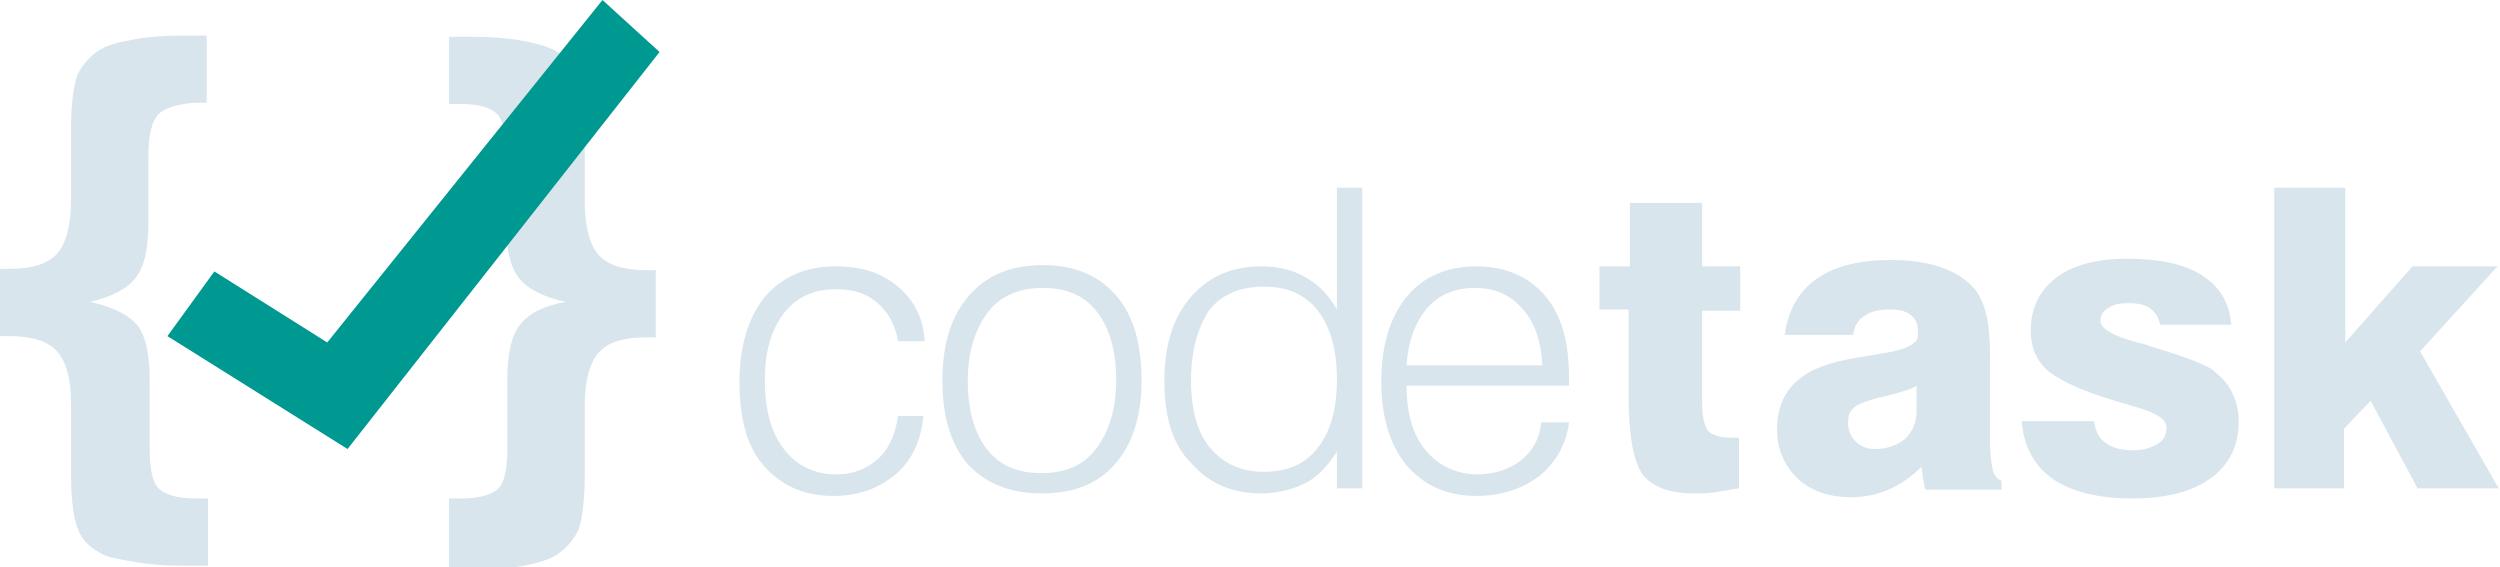 <?xml version="1.0" encoding="utf-8"?>
<!-- Generator: Adobe Illustrator 16.0.0, SVG Export Plug-In . SVG Version: 6.00 Build 0)  -->
<!DOCTYPE svg PUBLIC "-//W3C//DTD SVG 1.1//EN" "http://www.w3.org/Graphics/SVG/1.1/DTD/svg11.dtd">
<svg version="1.1" id="Ebene_1" xmlns="http://www.w3.org/2000/svg" xmlns:xlink="http://www.w3.org/1999/xlink" x="0px" y="0px"
	 width="197.1px" height="44.7px" viewBox="0 0 197.1 44.7" style="enable-background:new 0 0 197.1 44.7;" xml:space="preserve">
<style type="text/css">
<![CDATA[
	.st0{fill:#11181F;}
	.st1{fill:#1D1D1B;}
	.st2{fill:#F6F6F6;}
	.st3{fill:#324052;}
	.st4{fill:#009992;}
	.st5{fill:#D9E5EC;}
]]>
</style>
<g>
	<g>
		<g>
			<path class="st5" d="M58.3,30.1c0-2.8,0.7-5.1,2-6.7c1.4-1.6,3.2-2.4,5.6-2.4c2,0,3.6,0.5,4.9,1.6c1.3,1.1,2,2.5,2.1,4.3h-2.1
				c-0.2-1.2-0.7-2.2-1.6-3s-2-1.1-3.3-1.1c-1.7,0-3.1,0.6-4.1,1.9s-1.5,3-1.5,5.3c0,2.3,0.5,4.1,1.5,5.4c1,1.3,2.4,2,4.1,2
				c1.3,0,2.4-0.4,3.3-1.2c0.9-0.8,1.4-2,1.6-3.4h2c-0.2,2-0.9,3.5-2.2,4.6c-1.3,1.1-2.9,1.7-4.9,1.7c-2.3,0-4.1-0.8-5.5-2.4
				S58.3,32.8,58.3,30.1z"/>
			<path class="st5" d="M74.3,30c0-2.9,0.7-5.1,2.1-6.7c1.4-1.6,3.3-2.4,5.8-2.4s4.4,0.8,5.8,2.4S90,27.2,90,30c0,2.8-0.7,5-2.1,6.6
				c-1.4,1.6-3.3,2.3-5.8,2.3c-2.5,0-4.4-0.8-5.8-2.3C75,35.1,74.3,32.9,74.3,30z M76.3,30c0,2.3,0.5,4.1,1.5,5.4
				c1,1.3,2.4,1.9,4.3,1.9c1.9,0,3.3-0.6,4.3-1.9S88,32.3,88,30c0-2.3-0.5-4.1-1.5-5.4c-1-1.3-2.4-1.9-4.3-1.9
				c-1.8,0-3.3,0.6-4.3,1.9C76.9,25.9,76.3,27.7,76.3,30z"/>
			<path class="st5" d="M91.8,30c0-2.8,0.7-5,2.1-6.6c1.4-1.6,3.2-2.4,5.6-2.4c1.3,0,2.5,0.3,3.5,0.9c1,0.6,1.8,1.4,2.4,2.5v-9.6h2
				v23.7h-2v-2.9c-0.7,1.1-1.5,2-2.5,2.5s-2.2,0.8-3.5,0.8c-2.3,0-4.1-0.8-5.5-2.4C92.4,35,91.8,32.8,91.8,30z M93.9,30
				c0,2.3,0.5,4.1,1.5,5.3s2.4,1.9,4.2,1.9c1.9,0,3.3-0.6,4.3-1.9c1-1.3,1.5-3,1.5-5.4c0-2.3-0.5-4.1-1.5-5.4s-2.4-1.9-4.3-1.9
				c-1.8,0-3.3,0.6-4.3,1.9C94.4,25.9,93.9,27.7,93.9,30z"/>
			<path class="st5" d="M108.9,30.1c0-2.9,0.7-5.1,2-6.7c1.3-1.6,3.2-2.4,5.5-2.4c2.3,0,4.1,0.8,5.4,2.3s1.9,3.7,1.9,6.4v0.7h-12.8
				v0.1c0,2.1,0.5,3.8,1.5,5s2.4,1.9,4.1,1.9c1.3,0,2.5-0.4,3.4-1.1c0.9-0.7,1.5-1.7,1.6-3h2.2c-0.2,1.7-1,3.1-2.3,4.2
				c-1.3,1-3,1.6-5,1.6c-2.3,0-4.1-0.8-5.5-2.4C109.6,35.1,108.9,32.9,108.9,30.1z M110.9,28.8l10.7,0c-0.1-1.9-0.6-3.4-1.6-4.5
				s-2.2-1.6-3.7-1.6c-1.6,0-2.8,0.5-3.8,1.6C111.6,25.4,111,26.9,110.9,28.8z"/>
		</g>
		<g>
			<path class="st5" d="M126.1,24.5V21h2.4v-5h5.7v5h3v3.5h-3v7.3c0,1.1,0.2,1.9,0.5,2.2s0.9,0.5,1.7,0.5c0.2,0,0.3,0,0.4,0
				c0.1,0,0.2,0,0.3,0v4c-0.6,0.1-1.2,0.2-1.8,0.3c-0.6,0.1-1.1,0.1-1.7,0.1c-2,0-3.3-0.5-4.1-1.5c-0.7-1-1.1-3-1.1-6.2v-6.8H126.1z
				"/>
			<path class="st5" d="M140.1,33.9c0-1.5,0.4-2.6,1.2-3.5c0.8-0.9,2-1.5,3.6-1.9c0.9-0.2,2-0.4,3.3-0.6c2-0.3,3-0.8,3-1.4V26
				c0-0.5-0.2-0.9-0.6-1.2s-0.9-0.4-1.7-0.4c-0.8,0-1.5,0.2-1.9,0.5c-0.5,0.3-0.8,0.8-0.9,1.5h-5.4c0.3-2,1.1-3.4,2.5-4.4
				s3.3-1.5,5.9-1.5c1.6,0,2.9,0.2,4,0.6c1.1,0.4,1.9,0.9,2.6,1.7c0.4,0.5,0.7,1.2,0.9,2c0.2,0.8,0.3,2,0.3,3.7v6.6
				c0,0.8,0.1,1.4,0.2,1.9c0.1,0.5,0.4,0.8,0.7,0.9v0.7h-6c-0.1-0.3-0.1-0.6-0.2-0.9c0-0.3-0.1-0.6-0.1-0.9
				c-0.8,0.8-1.7,1.4-2.6,1.8s-1.9,0.6-3,0.6c-1.7,0-3.1-0.5-4.1-1.4S140.1,35.5,140.1,33.9z M145.7,33.3c0,0.6,0.2,1.1,0.6,1.5
				c0.4,0.4,0.9,0.6,1.5,0.6c1,0,1.8-0.3,2.4-0.8c0.6-0.6,0.9-1.3,0.9-2.2v-2c-0.4,0.3-1.2,0.5-2.3,0.8c-0.5,0.1-0.9,0.2-1.2,0.3
				c-0.7,0.2-1.2,0.4-1.5,0.7S145.7,32.8,145.7,33.3z"/>
			<path class="st5" d="M159.4,33.2h5.7c0.1,0.8,0.4,1.4,0.9,1.7c0.5,0.4,1.2,0.6,2.2,0.6c0.8,0,1.4-0.2,1.9-0.5
				c0.5-0.3,0.7-0.7,0.7-1.3c0-0.7-0.9-1.2-2.7-1.7c-1-0.3-1.7-0.5-2.3-0.7c-2.2-0.7-3.7-1.5-4.5-2.2c-0.8-0.8-1.2-1.8-1.2-3
				c0-1.8,0.7-3.2,2-4.2s3.2-1.5,5.6-1.5c2.5,0,4.5,0.4,5.9,1.3c1.4,0.9,2.2,2.2,2.3,3.9h-5.6c-0.1-0.6-0.4-1-0.8-1.3
				c-0.4-0.3-1-0.4-1.7-0.4c-0.7,0-1.2,0.1-1.6,0.4c-0.4,0.2-0.6,0.6-0.6,1c0,0.6,1,1.2,2.9,1.7c0.5,0.1,0.8,0.2,1,0.3
				c1.7,0.5,2.9,0.9,3.6,1.2c0.7,0.3,1.2,0.5,1.5,0.8c0.6,0.5,1.1,1,1.4,1.7c0.3,0.6,0.5,1.4,0.5,2.2c0,1.9-0.7,3.4-2.2,4.5
				c-1.5,1.1-3.6,1.6-6.2,1.6c-2.6,0-4.7-0.5-6.2-1.5S159.5,35.1,159.4,33.2z"/>
			<path class="st5" d="M179.3,38.5V14.8h5.6V27l5.3-6h6.7l-6.1,6.7l6.2,10.8h-6.4l-3.7-6.9l-2.1,2.2v4.7H179.3z"/>
		</g>
	</g>
	<g>
		<g>
			<path class="st5" d="M0,26.5v-5.3c0.1,0,0.2,0,0.4,0c0.2,0,0.3,0,0.4,0c1.7,0,3-0.4,3.7-1.2s1.1-2.2,1.1-4.2v-5.6
				c0-2,0.2-3.4,0.5-4.3c0.4-0.8,1-1.5,1.8-2c0.7-0.4,1.6-0.6,2.7-0.8s2.4-0.3,4-0.3c0.2,0,0.5,0,0.8,0c0.4,0,0.7,0,0.9,0v5.3
				c-0.1,0-0.3,0-0.5,0c-0.2,0-0.4,0-0.4,0C14,8.2,13,8.5,12.5,9c-0.5,0.5-0.8,1.6-0.8,3.2v5.3c0,2.1-0.3,3.5-1,4.4
				c-0.7,0.9-1.9,1.5-3.6,1.9c1.8,0.4,3,1,3.7,1.8c0.7,0.9,1,2.3,1,4.4v5.3c0,1.6,0.2,2.7,0.7,3.2c0.5,0.5,1.5,0.8,2.9,0.8
				c0.1,0,0.3,0,0.5,0c0.2,0,0.4,0,0.5,0v5.3c-0.2,0-0.5,0-0.9,0c-0.4,0-0.7,0-0.9,0c-1.6,0-2.9-0.1-4-0.3S8.6,44,7.9,43.6
				c-0.9-0.5-1.5-1.1-1.8-2c-0.3-0.8-0.5-2.2-0.5-4.2v-5.6c0-2-0.4-3.3-1.1-4.1c-0.7-0.8-2-1.2-3.7-1.2c-0.1,0-0.2,0-0.4,0
				C0.2,26.5,0.1,26.5,0,26.5z"/>
			<path class="st5" d="M35.5,39.3c0.1,0,0.3,0,0.5,0c0.2,0,0.4,0,0.4,0c1.4,0,2.4-0.3,2.9-0.8c0.5-0.5,0.7-1.6,0.7-3.2V30
				c0-2.1,0.3-3.5,1-4.4c0.7-0.9,1.9-1.5,3.6-1.8c-1.8-0.4-3-1-3.7-1.9c-0.7-0.9-1-2.3-1-4.4v-5.3c0-1.6-0.2-2.7-0.7-3.2
				c-0.5-0.5-1.4-0.8-2.8-0.8c-0.1,0-0.3,0-0.5,0c-0.2,0-0.4,0-0.5,0V2.9c0.2,0,0.5,0,0.9,0c0.4,0,0.7,0,0.8,0c1.6,0,2.9,0.1,4,0.3
				s1.9,0.4,2.7,0.8c0.9,0.5,1.5,1.1,1.8,2c0.4,0.8,0.5,2.3,0.5,4.3v5.6c0,2,0.4,3.4,1.1,4.2c0.7,0.8,2,1.2,3.7,1.2
				c0.1,0,0.2,0,0.4,0c0.2,0,0.3,0,0.4,0v5.3c-0.1,0-0.2,0-0.4,0c-0.2,0-0.3,0-0.4,0c-1.8,0-3,0.4-3.7,1.2c-0.7,0.8-1.1,2.2-1.1,4.1
				v5.6c0,2-0.2,3.4-0.5,4.3c-0.4,0.8-1,1.5-1.8,2c-0.7,0.4-1.5,0.6-2.5,0.8c-1,0.2-2.3,0.3-3.9,0.3c-0.2,0-0.5,0-1,0
				c-0.4,0-0.8,0-1,0V39.3z"/>
		</g>
		<g>
			<polygon class="st4" points="27.4,35.4 13.2,26.5 16.9,21.4 25.8,27 47.5,0 52,4.1 			"/>
		</g>
	</g>
</g>
</svg>

